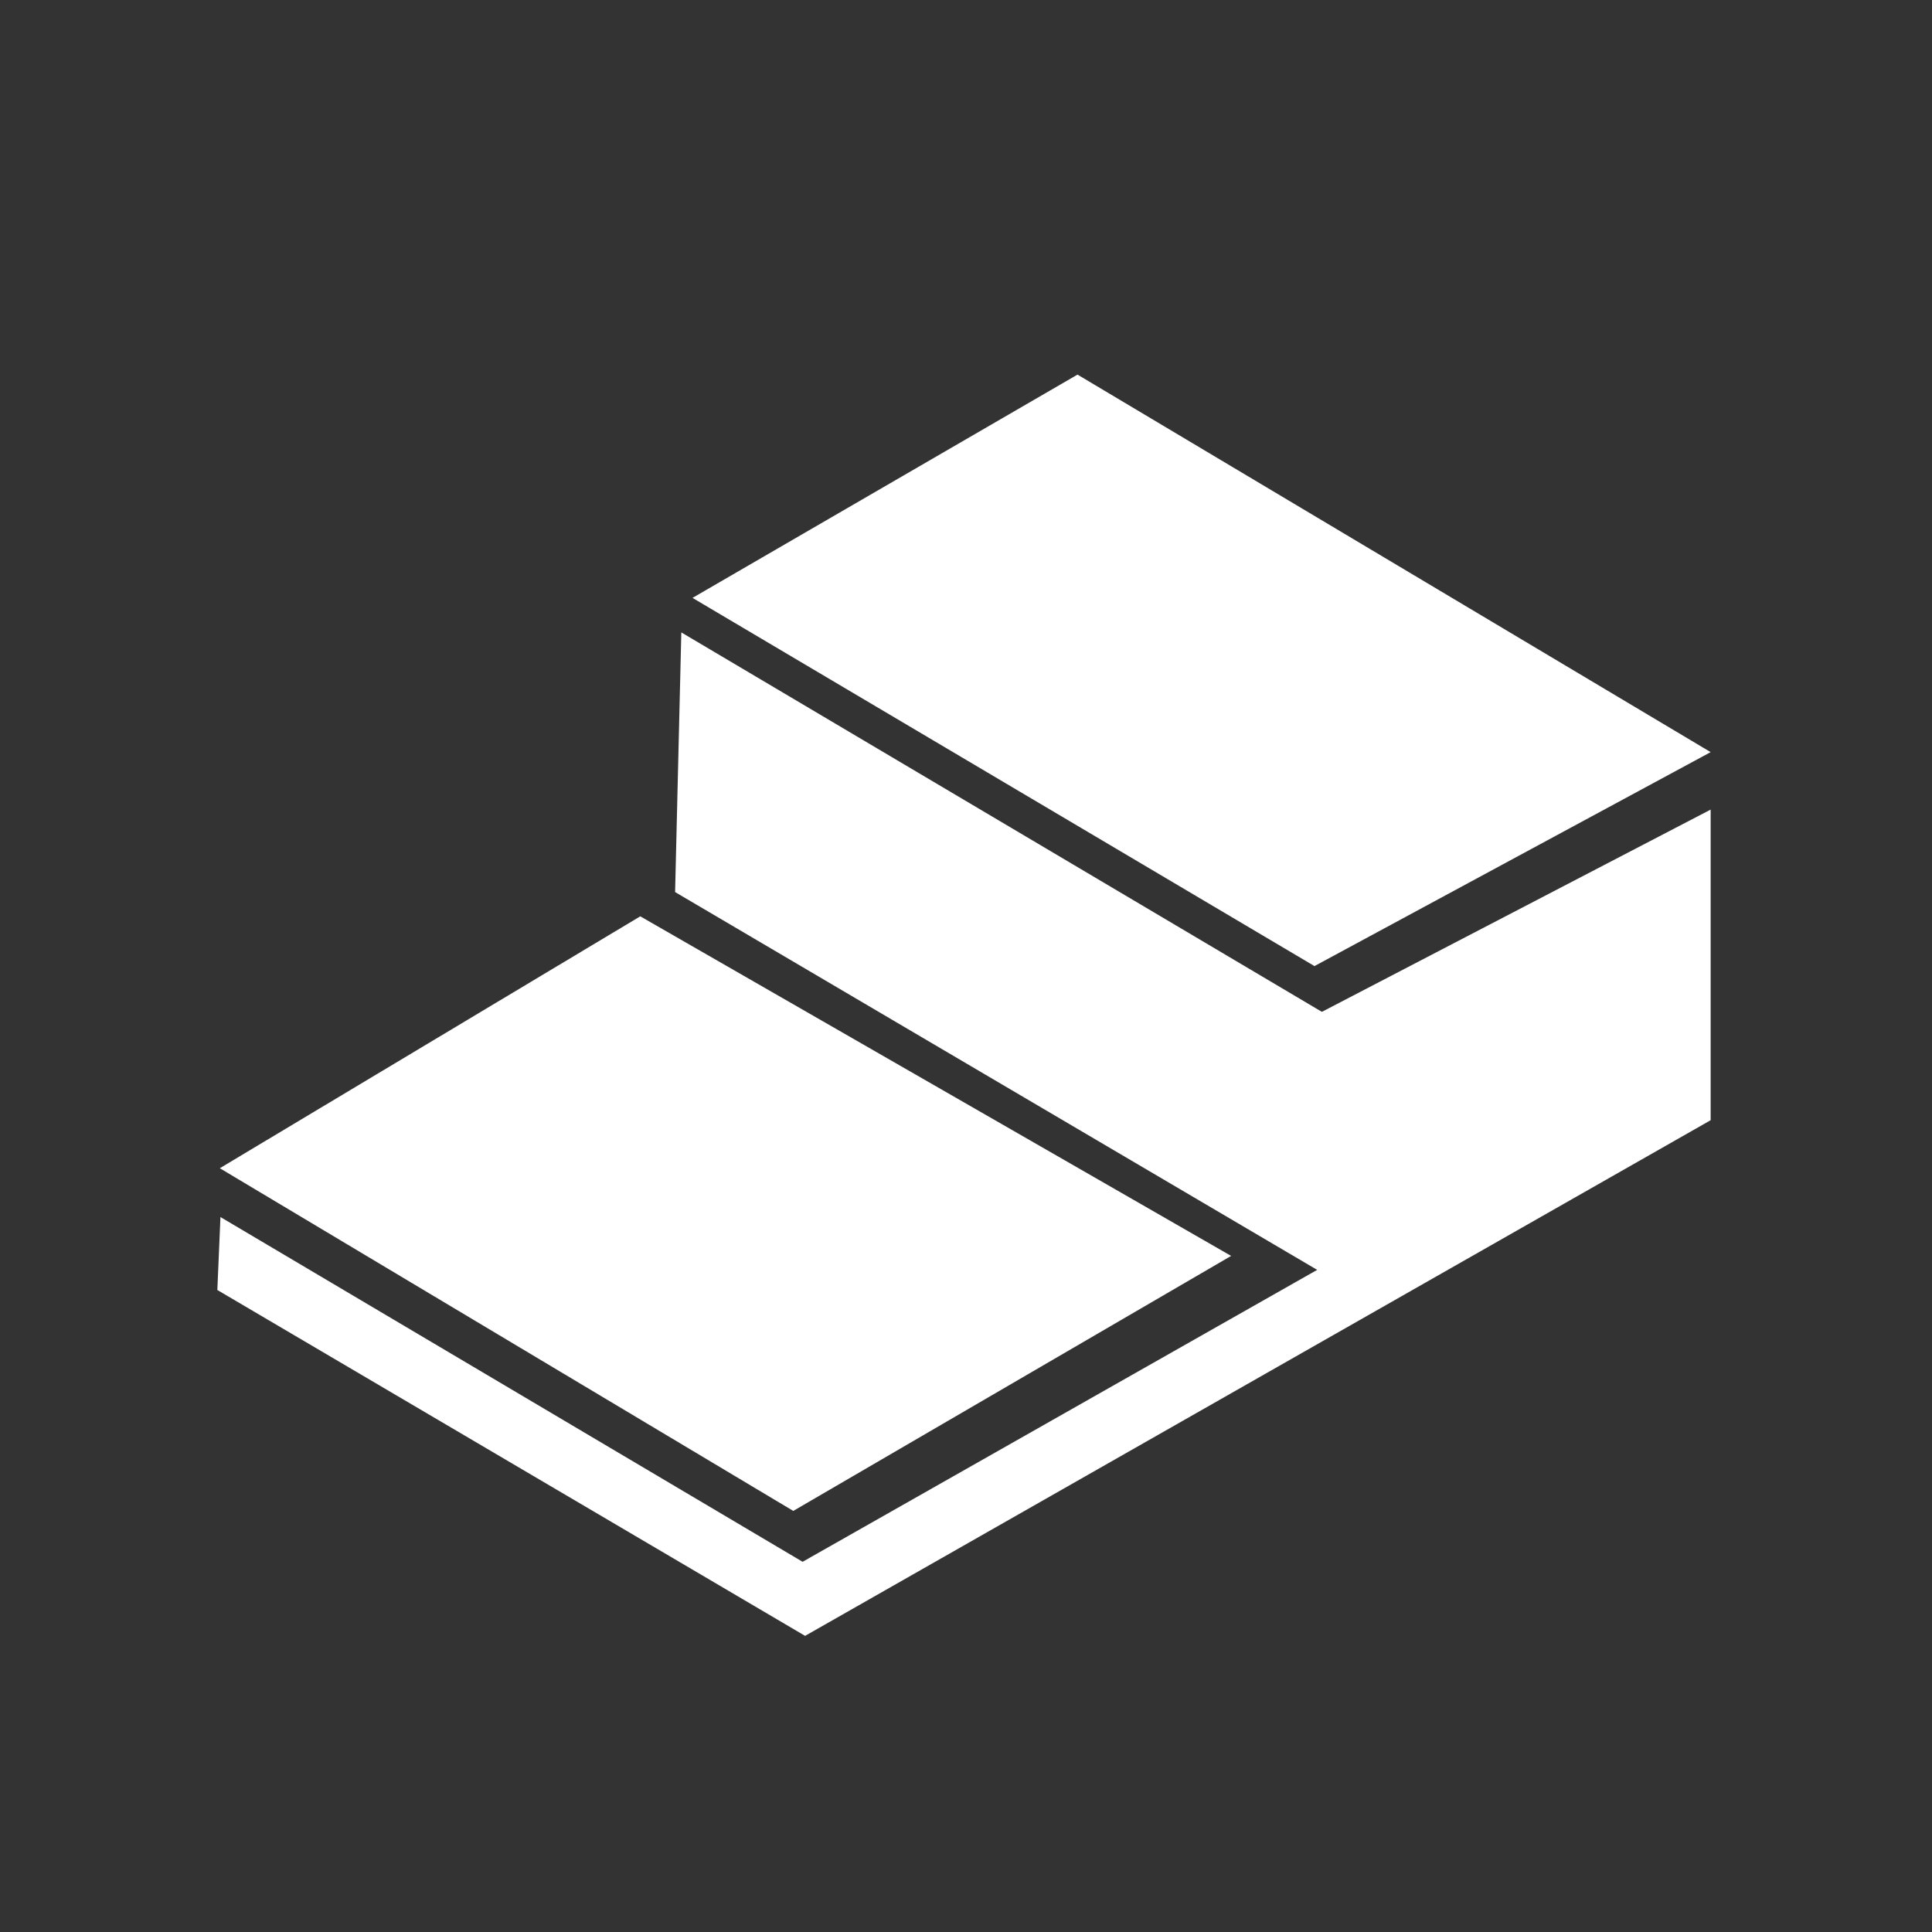 <?xml version="1.0" encoding="UTF-8" standalone="no"?>
<!DOCTYPE svg PUBLIC "-//W3C//DTD SVG 1.1//EN" "http://www.w3.org/Graphics/SVG/1.1/DTD/svg11.dtd">
<svg width="100%" height="100%" viewBox="0 0 26 26" version="1.1" xmlns="http://www.w3.org/2000/svg" xmlns:xlink="http://www.w3.org/1999/xlink" xml:space="preserve" xmlns:serif="http://www.serif.com/" style="fill-rule:evenodd;clip-rule:evenodd;stroke-linejoin:round;stroke-miterlimit:2;">
    <rect x="0" y="0" width="26" height="26" fill="#333333" stroke="none"/>
    <g transform="matrix(0.837,0,0,0.837,2.113,2.321)">
        <g id="b">
            <g>
                <g transform="matrix(1,0,0,1,-1244.04,1126.08)">
                    <path d="M1245.05,-1110.07L1254.27,-1104.56L1261.31,-1108.66L1251.81,-1114.12L1245.05,-1110.07Z" style="fill:white;fill-rule:nonzero;"/>
                </g>
                <g transform="matrix(1,0,0,1,-1244.04,1124.89)">
                    <path d="M1252.65,-1118.05L1262.65,-1112.13L1269.02,-1115.57L1258.84,-1121.64L1252.65,-1118.05Z" style="fill:white;fill-rule:nonzero;"/>
                </g>
                <g transform="matrix(1,0,0,1,-1819.04,464.195)">
                    <path d="M1837.81,-446.482L1827.37,-452.625L1827.47,-456.8L1837.81,-450.675L1837.81,-446.482Z" style="fill:white;fill-rule:nonzero;"/>
                </g>
                <g transform="matrix(1,0,0,1,-1826.45,471.869)">
                    <path d="M1836.87,-448.34L1827.42,-453.901L1827.47,-455.074L1836.83,-449.531L1845.15,-454.251L1845.15,-458.358L1851.43,-461.625L1851.43,-456.631L1836.87,-448.34Z" style="fill:white;fill-rule:nonzero;"/>
                </g>
            </g>
        </g>
    </g>
</svg>
